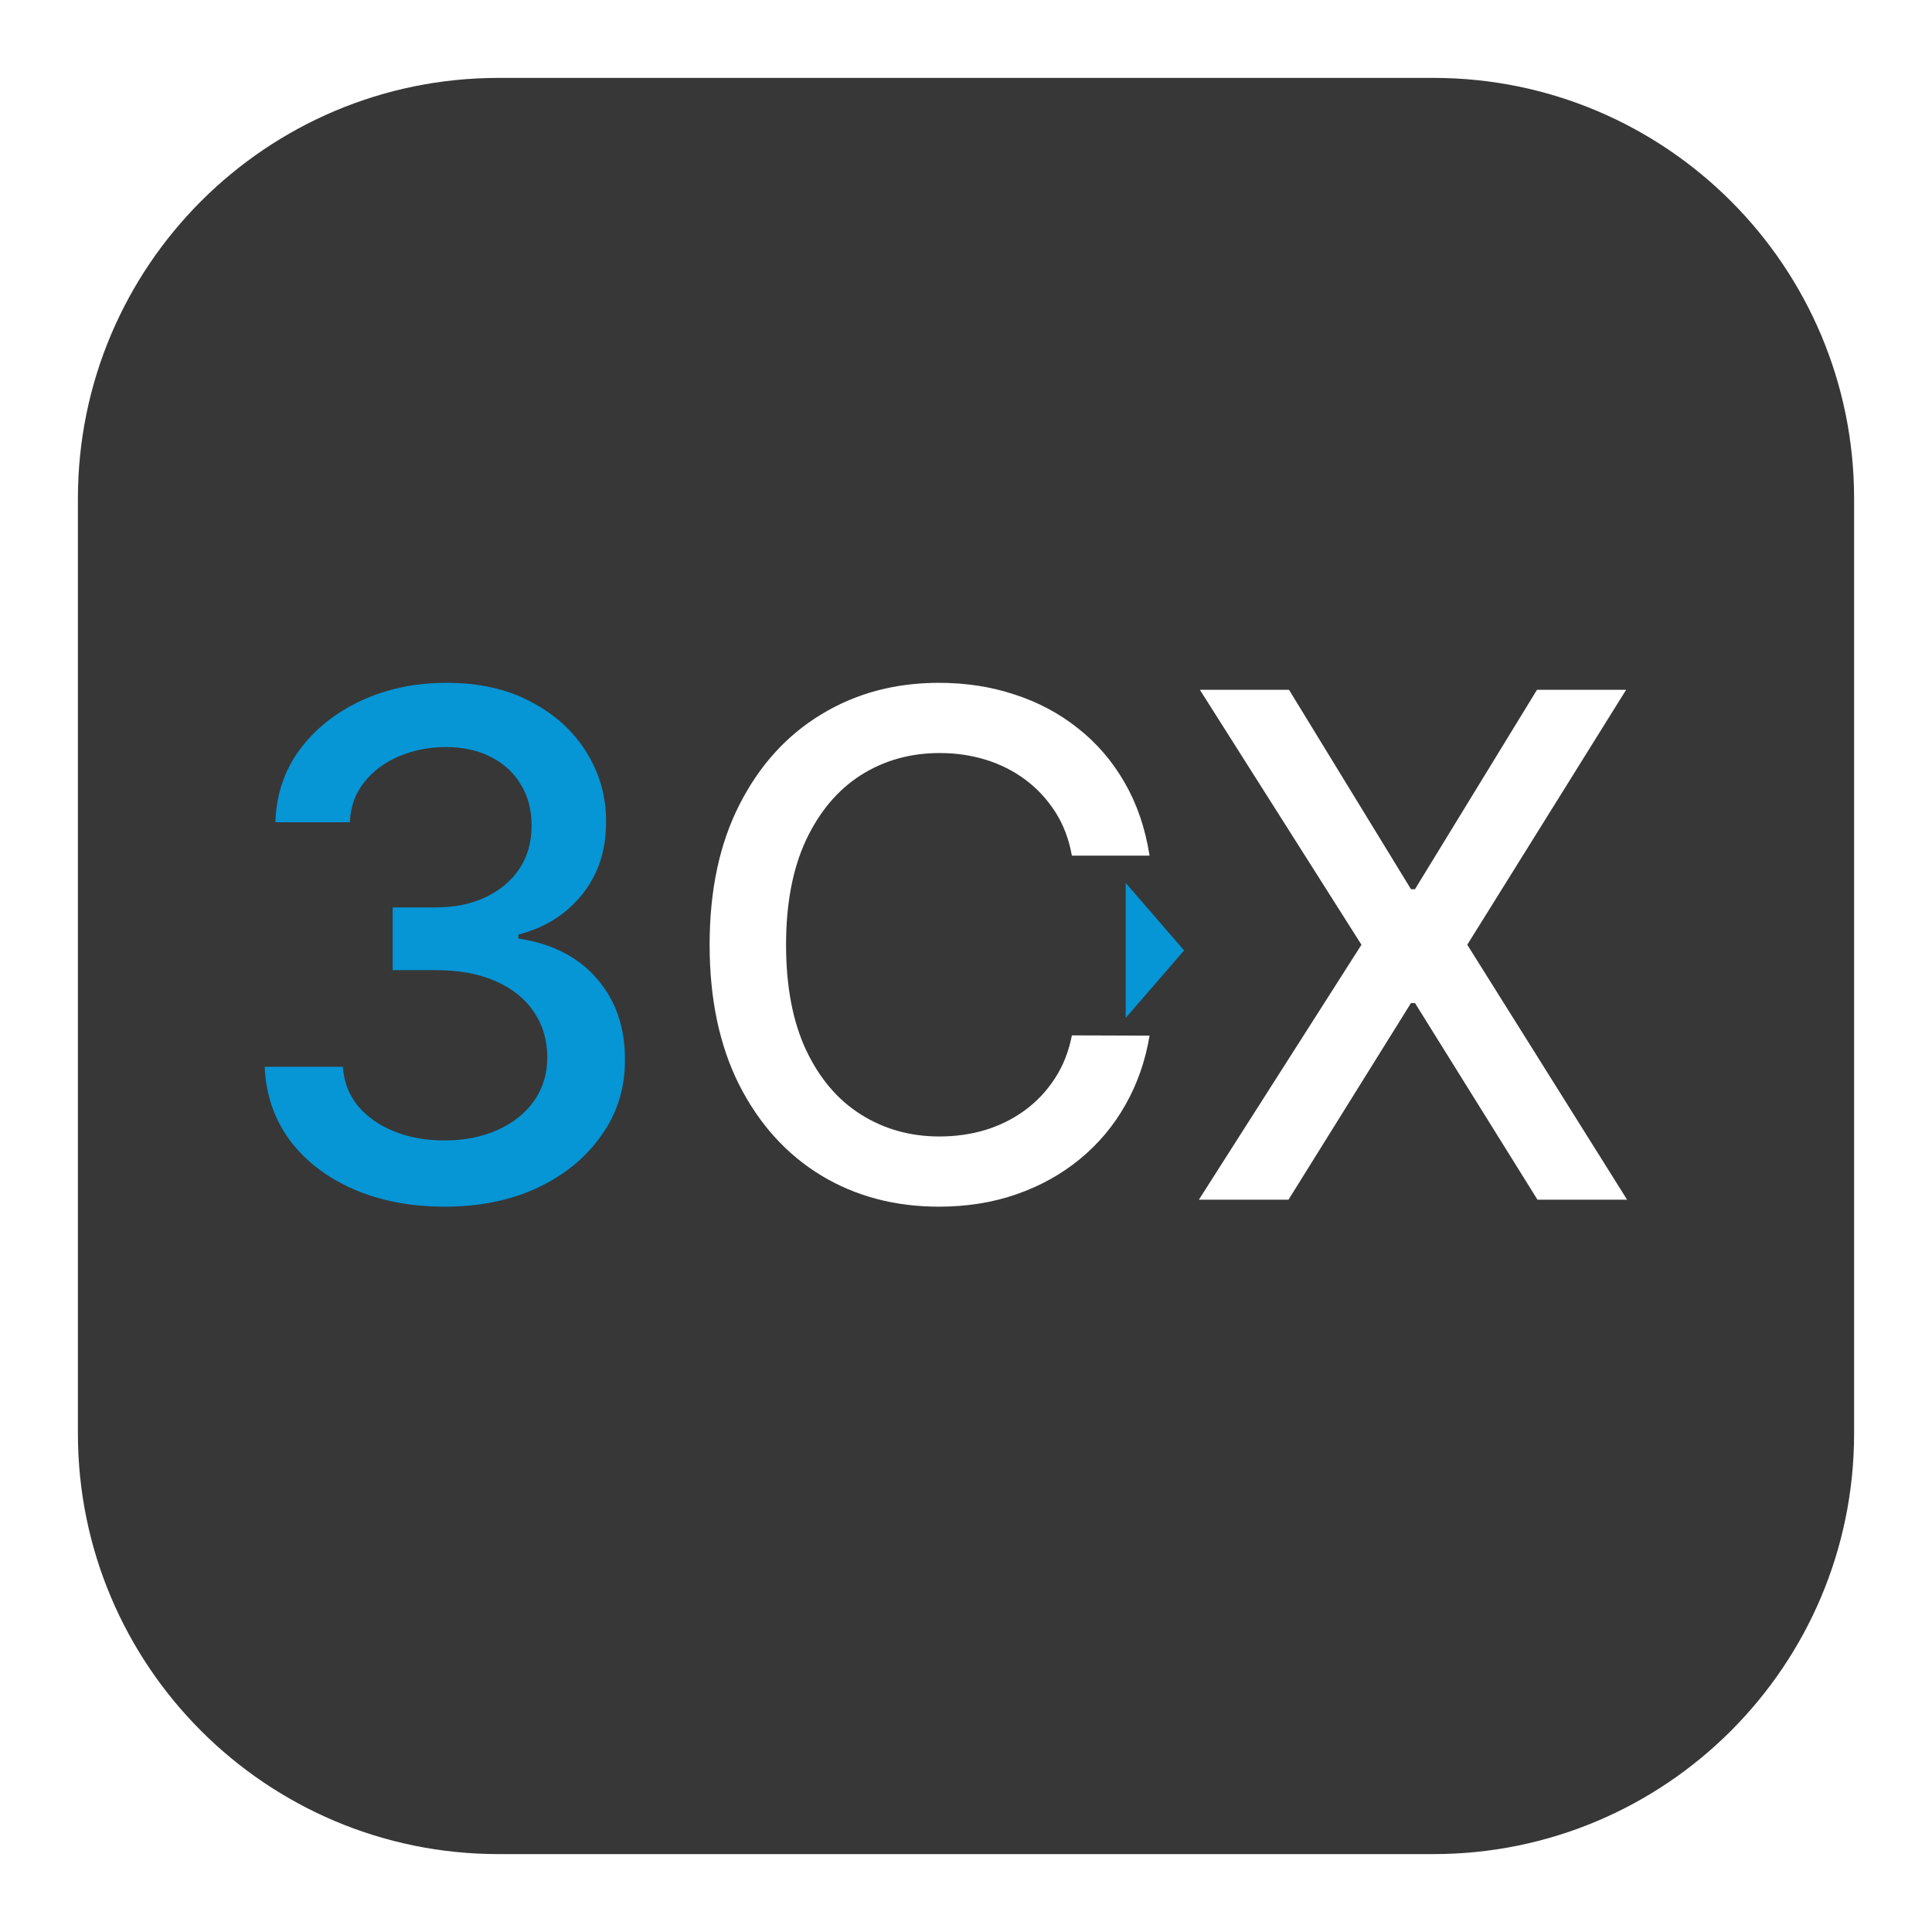 <svg width="124" height="124" viewBox="0 0 124 124" fill="none" xmlns="http://www.w3.org/2000/svg">
<g filter="url(#filter0_d_369_363)">
<path d="M4 31C4 16.088 16.088 4 31 4H91C105.912 4 118 16.088 118 31V91C118 105.912 105.912 118 91 118H31C16.088 118 4 105.912 4 91V31Z" fill="#373737"/>
</g>
<path d="M28.542 77.447C26.347 77.447 24.387 77.069 22.661 76.313C20.946 75.556 19.588 74.507 18.586 73.165C17.596 71.812 17.063 70.246 16.988 68.467H22.006C22.07 69.436 22.395 70.278 22.981 70.992C23.577 71.695 24.355 72.238 25.314 72.621C26.273 73.005 27.338 73.197 28.51 73.197C29.799 73.197 30.939 72.973 31.93 72.526C32.931 72.078 33.714 71.455 34.279 70.656C34.843 69.846 35.126 68.914 35.126 67.859C35.126 66.762 34.843 65.798 34.279 64.967C33.725 64.125 32.91 63.465 31.834 62.985C30.768 62.506 29.479 62.266 27.967 62.266H25.202V58.239H27.967C29.181 58.239 30.246 58.021 31.163 57.584C32.09 57.147 32.814 56.54 33.336 55.762C33.858 54.974 34.119 54.053 34.119 52.998C34.119 51.986 33.89 51.107 33.432 50.361C32.984 49.605 32.345 49.014 31.514 48.587C30.694 48.161 29.724 47.948 28.606 47.948C27.541 47.948 26.544 48.145 25.617 48.539C24.701 48.923 23.956 49.477 23.38 50.201C22.805 50.915 22.496 51.773 22.453 52.774H17.675C17.729 51.006 18.251 49.45 19.241 48.108C20.243 46.766 21.564 45.716 23.204 44.96C24.845 44.203 26.667 43.825 28.67 43.825C30.768 43.825 32.58 44.235 34.103 45.056C35.637 45.865 36.82 46.947 37.651 48.3C38.492 49.653 38.908 51.133 38.897 52.742C38.908 54.575 38.396 56.13 37.363 57.408C36.34 58.687 34.977 59.544 33.272 59.981V60.237C35.445 60.567 37.129 61.43 38.322 62.826C39.526 64.221 40.122 65.952 40.111 68.019C40.122 69.82 39.621 71.434 38.609 72.861C37.608 74.289 36.239 75.413 34.502 76.233C32.766 77.043 30.779 77.447 28.542 77.447Z" fill="#0695D5"/>
<path d="M73.782 54.916H68.796C68.604 53.85 68.247 52.913 67.725 52.103C67.203 51.293 66.564 50.606 65.808 50.041C65.051 49.477 64.204 49.051 63.267 48.763C62.34 48.475 61.354 48.332 60.31 48.332C58.425 48.332 56.736 48.806 55.245 49.754C53.764 50.702 52.592 52.092 51.729 53.925C50.877 55.757 50.451 57.994 50.451 60.636C50.451 63.3 50.877 65.548 51.729 67.38C52.592 69.212 53.769 70.597 55.261 71.535C56.752 72.472 58.43 72.941 60.294 72.941C61.328 72.941 62.308 72.803 63.235 72.526C64.172 72.238 65.019 71.817 65.776 71.263C66.532 70.709 67.171 70.033 67.693 69.234C68.226 68.424 68.593 67.497 68.796 66.453L73.782 66.469C73.515 68.078 72.999 69.559 72.231 70.912C71.475 72.254 70.5 73.415 69.307 74.395C68.125 75.365 66.772 76.116 65.248 76.648C63.725 77.181 62.063 77.447 60.262 77.447C57.429 77.447 54.904 76.776 52.688 75.434C50.472 74.081 48.725 72.147 47.446 69.633C46.179 67.119 45.545 64.12 45.545 60.636C45.545 57.142 46.184 54.143 47.462 51.64C48.741 49.125 50.488 47.197 52.704 45.855C54.92 44.502 57.439 43.825 60.262 43.825C61.999 43.825 63.618 44.076 65.12 44.576C66.633 45.066 67.992 45.791 69.195 46.75C70.399 47.698 71.395 48.859 72.184 50.233C72.972 51.597 73.505 53.158 73.782 54.916ZM82.731 44.273L90.561 57.073H90.816L98.647 44.273H104.368L94.172 60.636L104.431 77H98.679L90.816 64.376H90.561L82.698 77H76.946L87.381 60.636L77.01 44.273H82.731Z" fill="white"/>
<path d="M76 61L72.25 65.33V56.67L76 61Z" fill="#0695D5"/>
<defs>
<filter id="filter0_d_369_363" x="0" y="0" width="124" height="124" filterUnits="userSpaceOnUse" color-interpolation-filters="sRGB">
<feFlood flood-opacity="0" result="BackgroundImageFix"/>
<feColorMatrix in="SourceAlpha" type="matrix" values="0 0 0 0 0 0 0 0 0 0 0 0 0 0 0 0 0 0 127 0" result="hardAlpha"/>
<feOffset dx="1" dy="1"/>
<feGaussianBlur stdDeviation="2.5"/>
<feComposite in2="hardAlpha" operator="out"/>
<feColorMatrix type="matrix" values="0 0 0 0 0 0 0 0 0 0 0 0 0 0 0 0 0 0 0.25 0"/>
<feBlend mode="normal" in2="BackgroundImageFix" result="effect1_dropShadow_369_363"/>
<feBlend mode="normal" in="SourceGraphic" in2="effect1_dropShadow_369_363" result="shape"/>
</filter>
</defs>
</svg>
